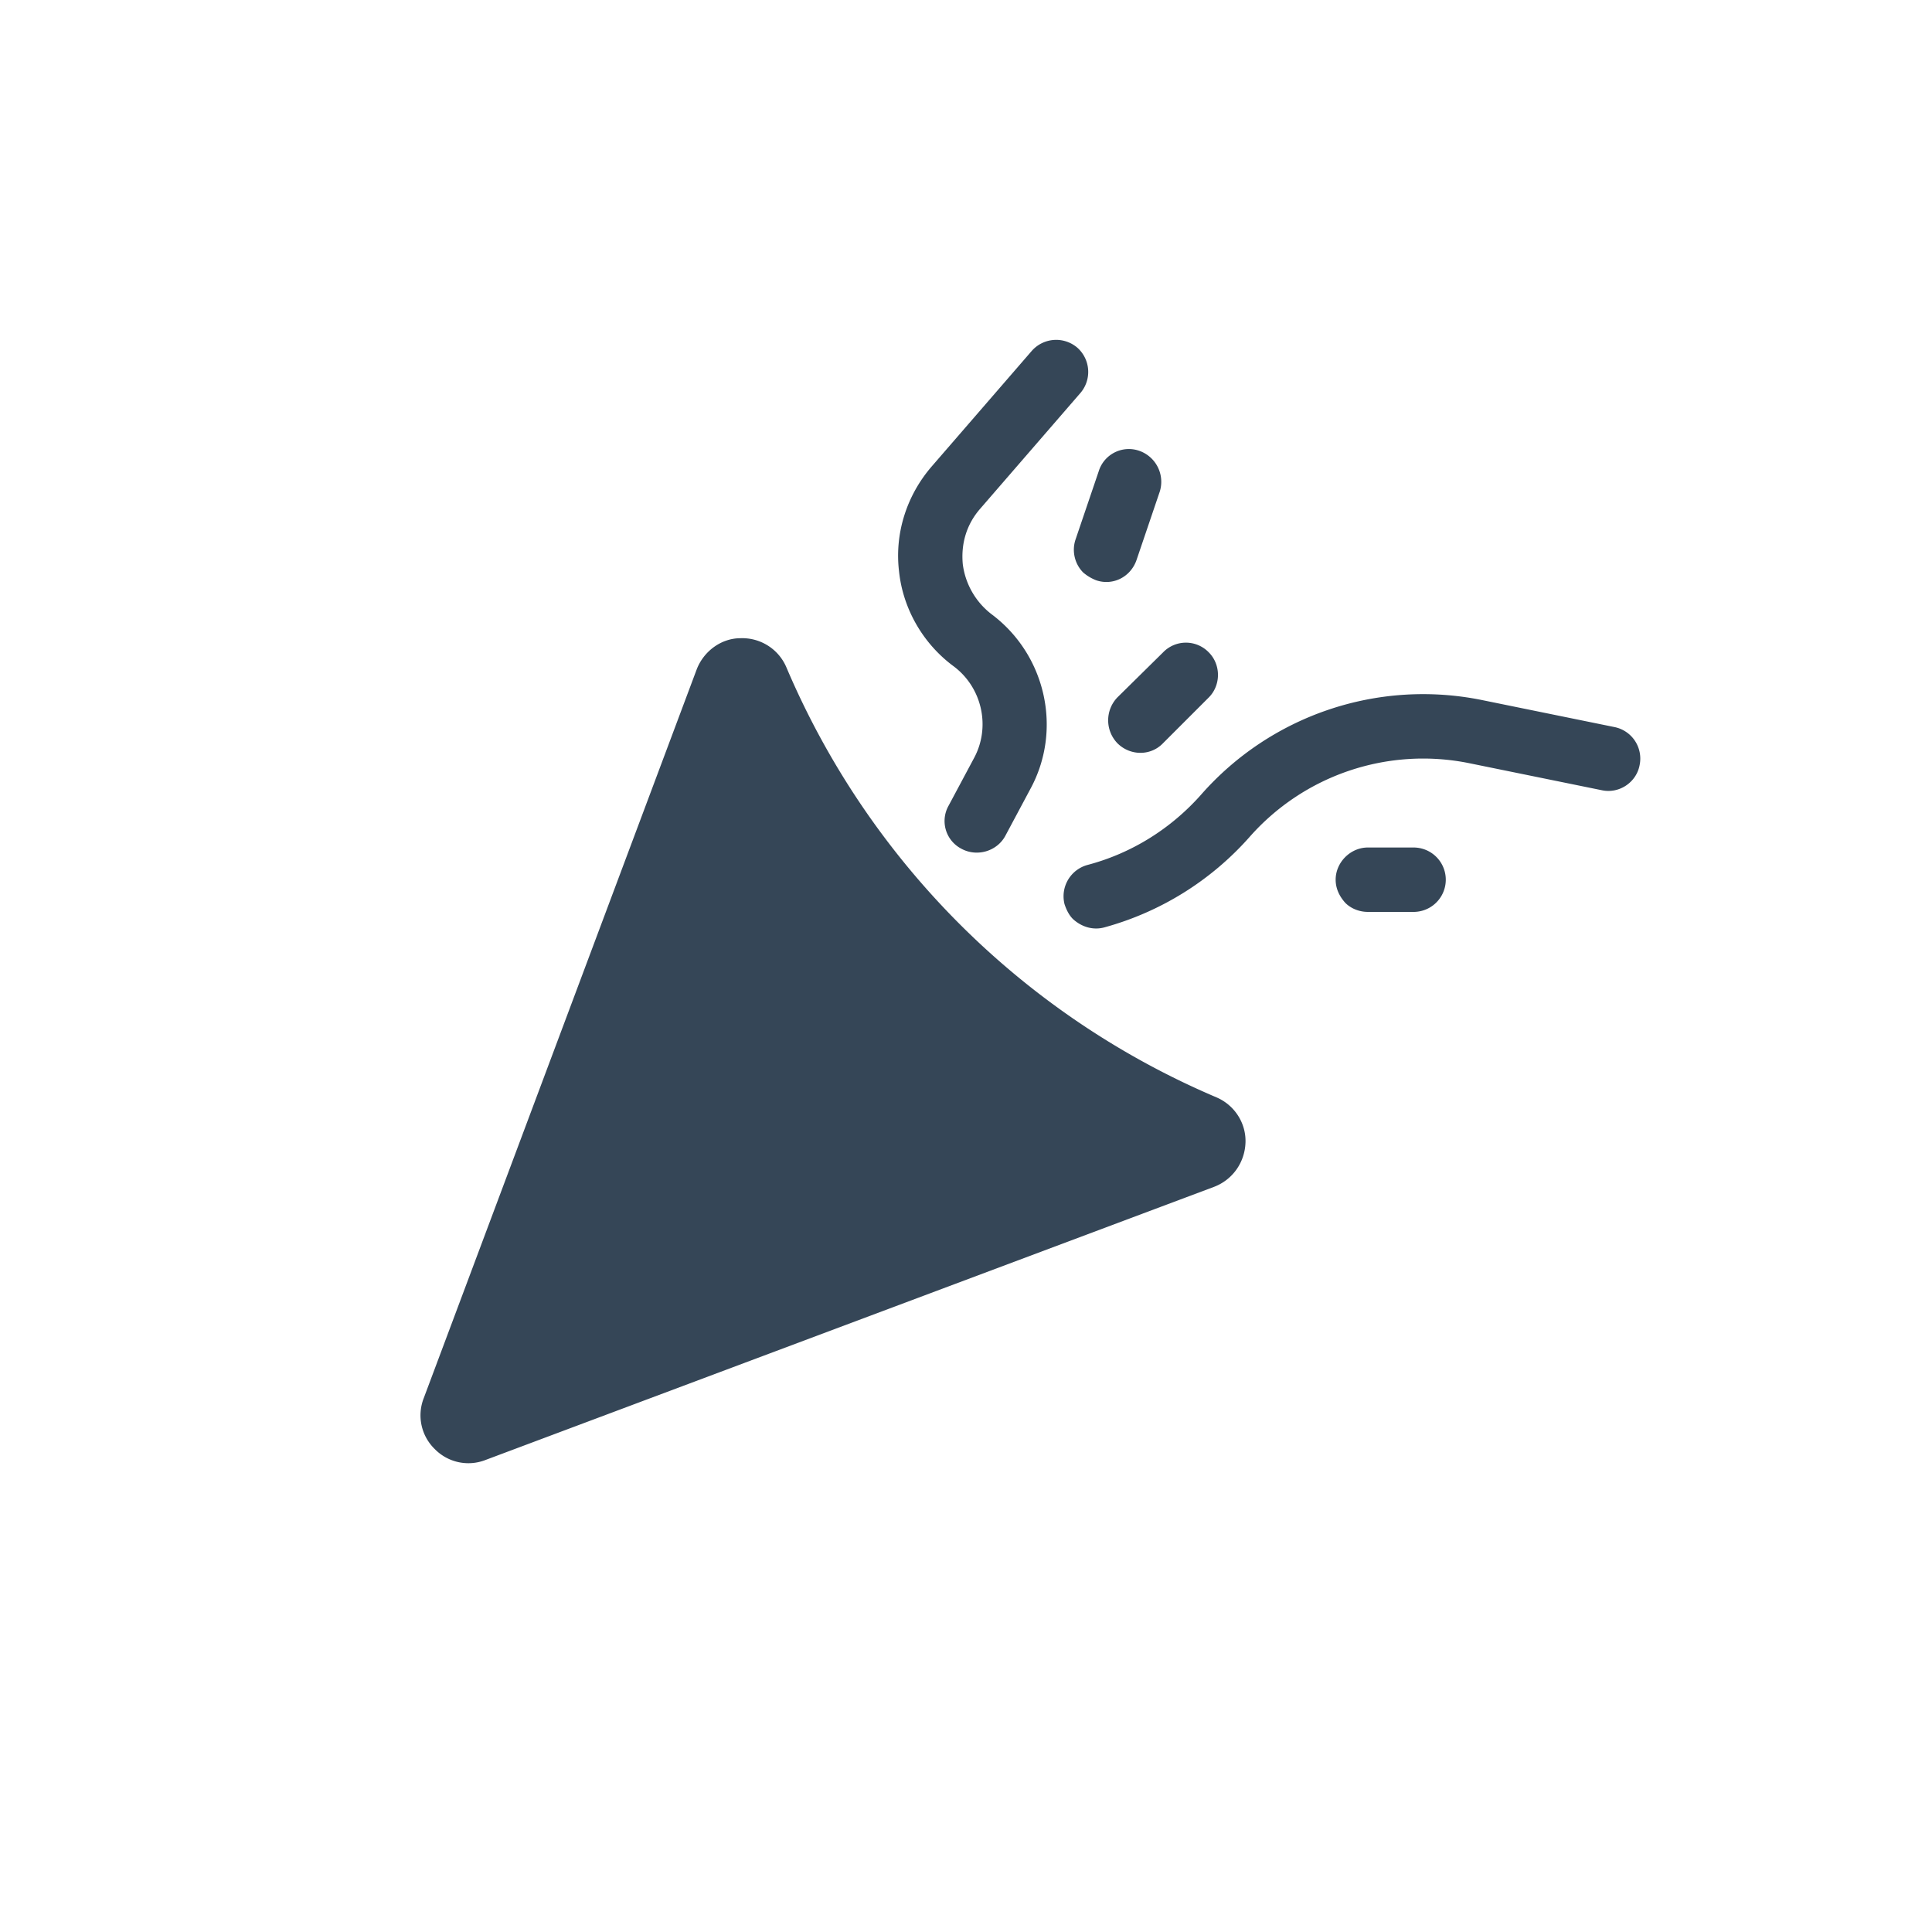 <svg xmlns="http://www.w3.org/2000/svg" width="30" height="30"><g fill="none" fill-rule="evenodd"><path d="M0 30h30V0H0z"/><path fill="#354657" d="M19.34 17.74c-.01.31-.2.58-.49.69L7.54 22.67a.73.73 0 0 1-.79-.17.73.73 0 0 1-.17-.79l4.24-11.32c.11-.28.38-.48.68-.48.31-.01.59.17.71.45a12.616 12.616 0 0 0 6.68 6.68c.28.12.46.4.45.7zm5.73-6.45l-2.06-.42a4.589 4.589 0 0 0-4.36 1.47c-.47.53-1.08.91-1.76 1.09a.504.504 0 0 0-.36.61c.03.09.07.17.13.23.13.12.31.18.49.13A4.648 4.648 0 0 0 19.4 13a3.593 3.593 0 0 1 3.41-1.15l2.06.42c.27.06.54-.12.59-.39a.499.499 0 0 0-.39-.59zm-8.3-5.18a.503.503 0 0 0-.04-.71.505.505 0 0 0-.71.05l-1.55 1.79c-.39.45-.58 1.04-.51 1.63.06.58.37 1.12.84 1.47.45.33.59.95.32 1.44l-.39.73a.485.485 0 0 0 .2.67c.24.13.55.04.68-.2l.39-.73c.5-.92.24-2.08-.6-2.71a1.166 1.166 0 0 1-.45-.78c-.03-.32.06-.62.27-.86l1.55-1.79zm.92.89a.49.49 0 0 0-.63.32l-.36 1.06c-.06.18-.01.38.12.51a.7.7 0 0 0 .2.12c.26.09.54-.05.63-.32l.36-1.06a.51.51 0 0 0-.32-.63zm4.26 6.16h-.71c-.27 0-.5.23-.5.5 0 .14.06.26.15.36.09.09.22.14.35.14h.71a.5.5 0 0 0 0-1zm-3.18-3.03a.493.493 0 0 0-.71 0l-.71.7c-.19.2-.19.51 0 .71.2.2.52.2.71 0l.71-.71c.19-.19.19-.51 0-.7z"/></g></svg>
